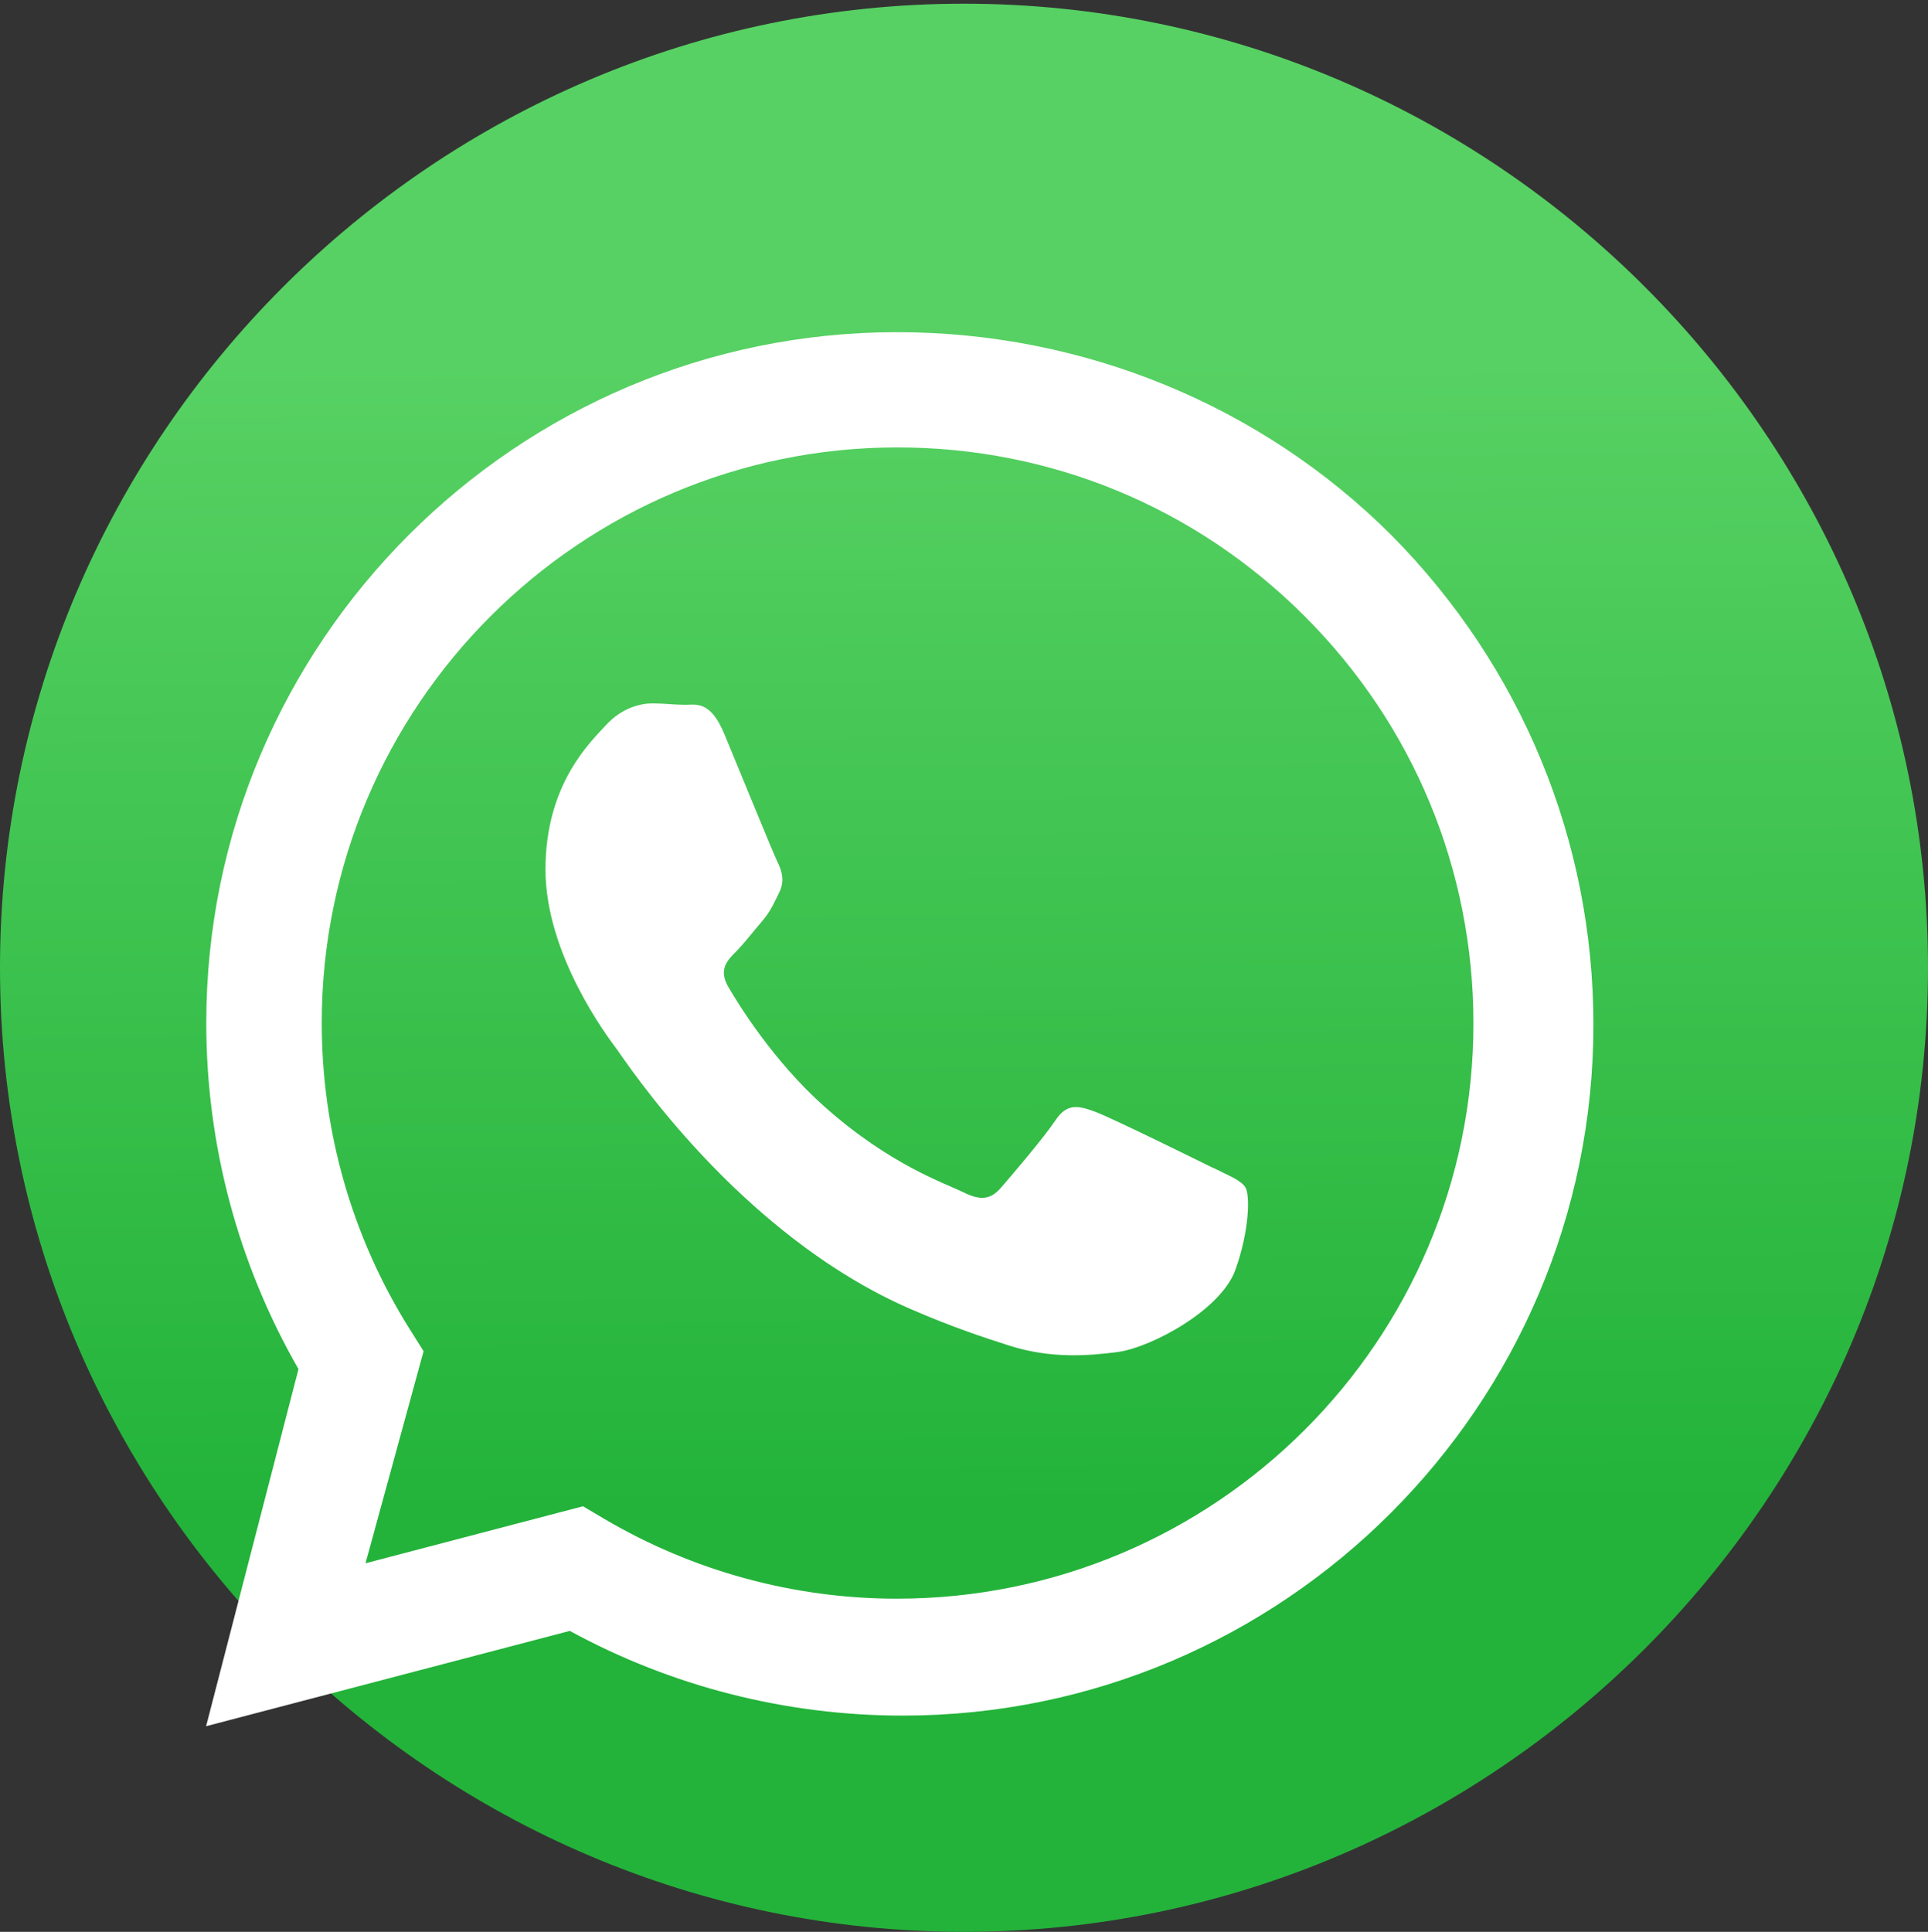 <?xml version="1.0" encoding="UTF-8"?>
<svg xmlns="http://www.w3.org/2000/svg" viewBox="0 0 175.216 175.552">
    <rect x="0" y="0" width="175.216" height="175.552" fill="#333333" stroke="none"/>
    <defs>
        <linearGradient id="b" x1="85.915" x2="86.535" y1="32.567" y2="137.092" gradientUnits="userSpaceOnUse">
            <stop offset="0" stop-color="#57d163"/>
            <stop offset="1" stop-color="#23b33a"/>
        </linearGradient>
    </defs>
    <path fill="url(#b)" d="M87.608 175.552c48.195 0 87.608-39.413 87.608-87.608C175.216 39.749 135.803.336 87.608.336 39.413.336 0 39.749 0 87.944c0 48.195 39.413 87.608 87.608 87.608z"/>
    <path fill="#fff" fill-rule="evenodd" d="M126.495 48.677C114.685 36.867 98.52 30.187 81.519 30.187c-34.594 0-62.773 28.179-62.773 62.773 0 11.063 2.883 21.883 8.381 31.453L18.73 156.866l33.053-8.662c9.227 5.035 19.626 7.697 30.246 7.697h.026c34.576 0 62.754-28.179 62.754-62.773 0-16.776-6.577-32.574-18.314-44.451zm-44.976 96.6h-.021c-9.37 0-18.559-2.518-26.608-7.267l-1.907-1.131-19.764 5.181 5.276-19.272-1.243-1.975c-5.242-8.33-8.012-17.996-8.012-27.853 0-28.829 23.474-52.303 52.321-52.303 13.975 0 27.116 5.449 37.006 15.339 9.89 9.89 15.339 23.031 15.339 37.006-.001 28.847-23.475 52.275-52.387 52.275zm28.693-39.158c-1.571-.785-9.299-4.589-10.742-5.112-1.442-.523-2.491-.785-3.539 0.785-1.048 1.571-4.065 5.112-4.98 6.16-0.916 1.048-1.832 1.179-3.403.393-1.571-.785-6.63-2.443-12.63-7.789-4.665-4.159-7.81-9.299-8.726-10.869-0.916-1.571-.098-2.419.688-3.201.706-.706 1.571-1.832 2.356-2.748.785-.916 1.048-1.571 1.571-2.619.523-1.048.261-1.963-.131-2.748s-3.539-8.529-4.849-11.671c-1.277-3.066-2.576-2.649-3.539-2.649-0.916 0-1.963-.131-3.012-.131s-2.748.393-4.195 1.963c-1.442 1.571-5.507 5.376-5.507 13.119s5.638 15.214 6.423 16.262c0.785 1.048 11.064 16.904 26.82 23.72 3.744 1.619 6.674 2.585 8.954 3.309 3.764 1.194 7.189.916 9.894.555 3.02-.448 9.299-3.798 10.61-7.465 1.309-3.666 1.309-6.815.916-7.465-0.393-.654-1.442-1.048-3.012-1.832z"/>
</svg>
